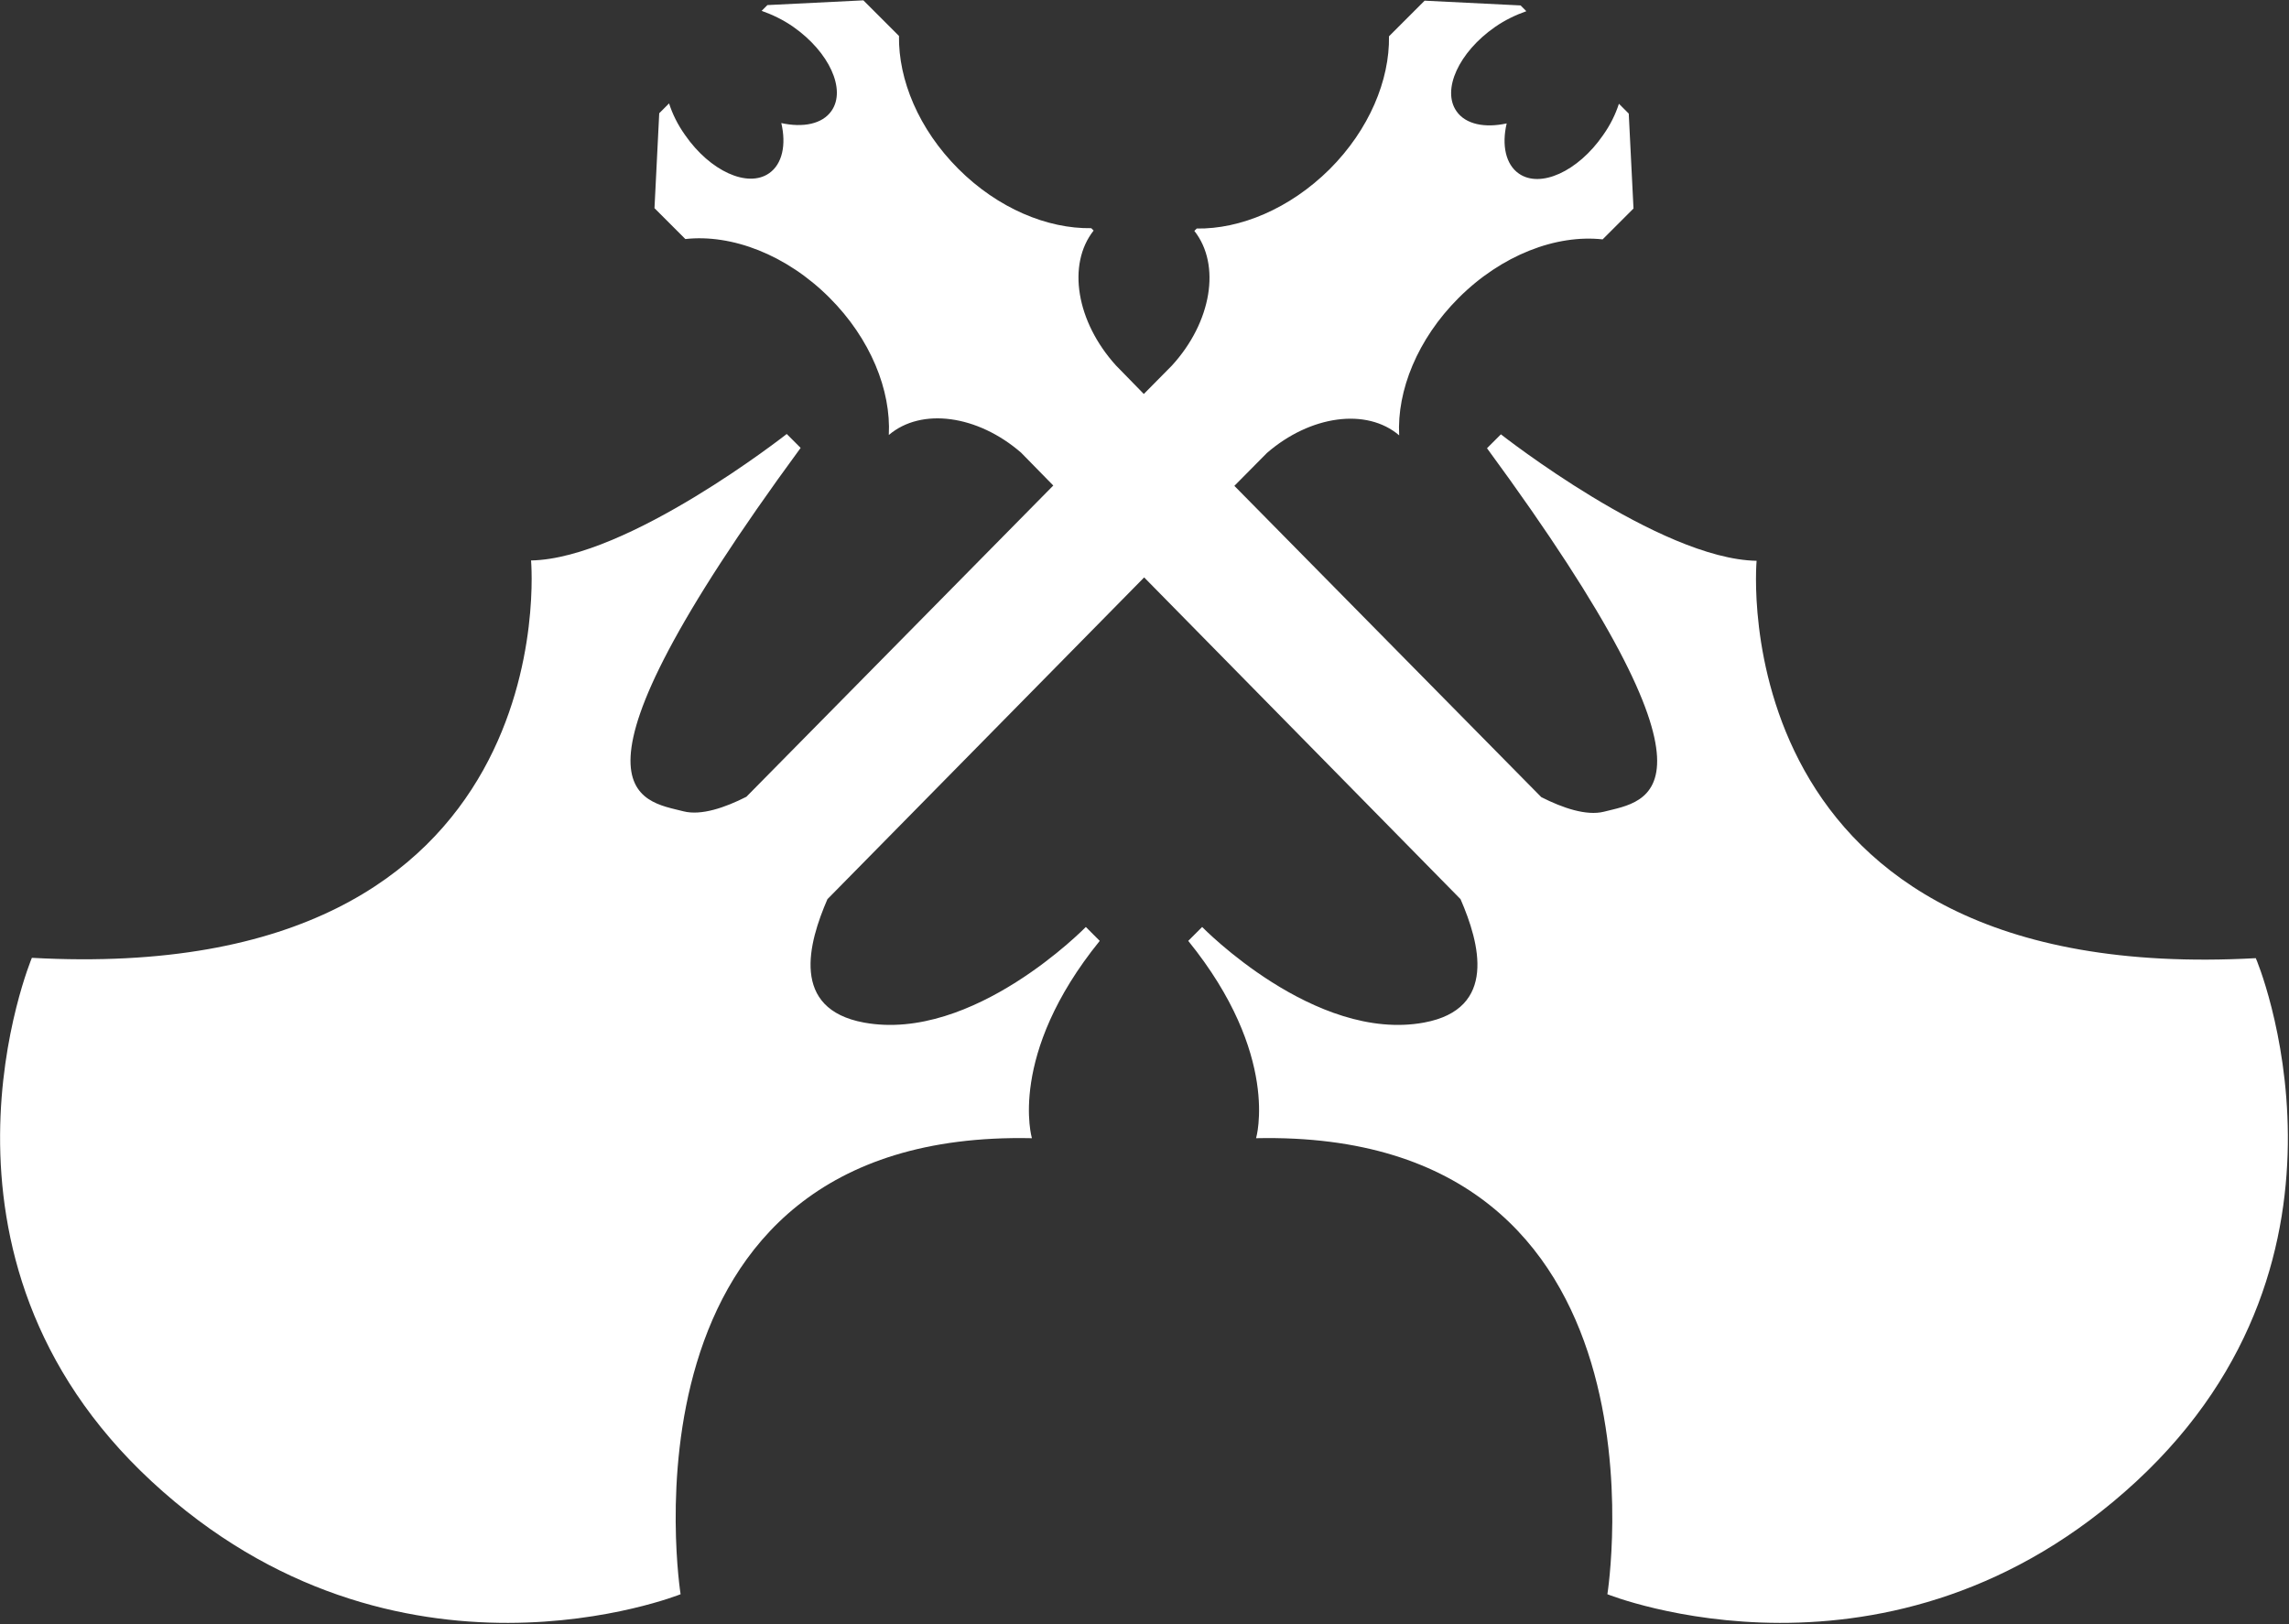 <?xml version="1.0" encoding="utf-8"?>
<!-- Generator: Adobe Illustrator 23.0.2, SVG Export Plug-In . SVG Version: 6.00 Build 0)  -->
<svg version="1.1" id="Layer_1" xmlns="http://www.w3.org/2000/svg" xmlns:xlink="http://www.w3.org/1999/xlink" x="0px" y="0px"
	 viewBox="0 0 675 479" style="enable-background:new 0 0 675 479;" xml:space="preserve">
<rect x="0" y="0" width="675" height="479" fill="#333333" stroke="none"/>
<path d="M665.2,282.6C506.6,291.3,518,165.4,518,165.4c-28.6-0.5-75.4-37.3-75.4-37.3l-4.1,4.1c75.4,102.7,46.8,104,34.5,107.2
	c-5.2,1.3-12.2-1.1-18.5-4.3L364,143.3l9.6-9.7c12.8-11.1,29.4-13.4,39-5.2c-0.7-13.2,5.4-28.4,17.5-40.5
	c12.7-12.7,28.8-18.8,42.5-17.3l9.1-9.1l-1.4-28l-2.9-2.9c-1,3.1-2.5,6.2-4.7,9.3c-7.4,10.7-18.5,15.7-24.8,11.3
	c-3.9-2.7-5.1-8.4-3.6-14.8c-6.4,1.4-12.1,0.3-14.8-3.6c-4.4-6.3,0.7-17.4,11.3-24.8c3-2.1,6.2-3.6,9.3-4.7l-1.7-1.7l-28.3-1.4
	l-10.5,10.5c0.2,12.9-5.8,27.5-17.5,39.2c-11.8,11.7-26.4,17.7-39.2,17.5l-0.7,0.7c7.9,10,5.1,26.9-6.6,39.7l-8.3,8.4l-8.2-8.4
	C317.4,94.9,314.6,78,322.5,68l-0.7-0.7c-12.9,0.2-27.5-5.8-39.2-17.5s-17.7-26.3-17.5-39.2L254.6,0.1l-28.3,1.4l-1.7,1.7
	c3.1,1.1,6.3,2.6,9.3,4.7c10.6,7.4,15.7,18.5,11.3,24.8c-2.7,3.9-8.4,5-14.8,3.6c1.5,6.4,0.3,12.1-3.6,14.8
	c-6.3,4.4-17.4-0.6-24.8-11.3c-2.2-3.1-3.7-6.2-4.7-9.3l-2.9,2.9l-1.4,28l9.1,9.1c13.7-1.5,29.8,4.6,42.5,17.3
	c12.1,12.1,18.2,27.3,17.5,40.5c9.6-8.2,26.2-5.9,39,5.2l9.5,9.7L220.1,235c-6.3,3.2-13.3,5.6-18.5,4.3
	c-12.3-3.2-40.9-4.5,34.5-107.2L232,128c0,0-46.8,36.8-75.4,37.3c0,0,11.4,125.9-147.2,117.2c0,0-36.8,87.7,35.4,154.5
	s155.9,33.2,155.9,33.2S178.9,333,304.3,335.7c0,0-7.3-24.5,20-58.2l-4.1-4.1c0,0-33.2,34.1-65.4,28.2c-21.8-4-16.4-23.5-10.8-36.4
	l93.4-94.9l93.3,94.9c5.6,12.9,11,32.4-10.8,36.4c-32.2,5.9-65.4-28.2-65.4-28.2l-4.1,4.1c27.3,33.7,20,58.2,20,58.2
	C495.8,333,474,470.2,474,470.2s83.6,33.6,155.9-33.2C702.1,370.2,665.3,282.5,665.2,282.6z" fill="#fff"/>
</svg>
